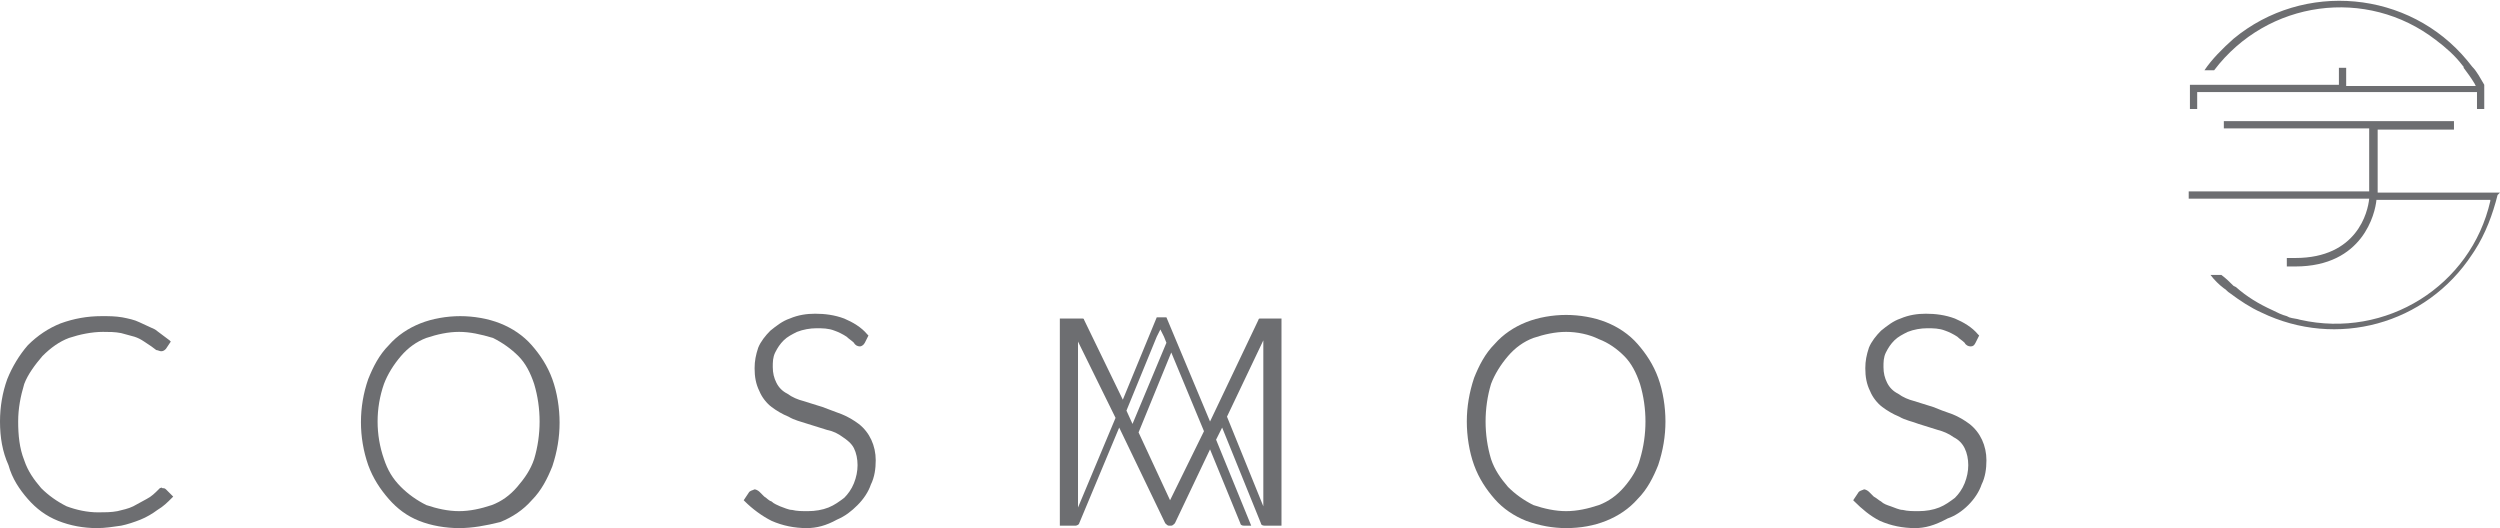 <?xml version="1.0" encoding="utf-8"?>
<!-- Generator: Adobe Illustrator 22.1.0, SVG Export Plug-In . SVG Version: 6.00 Build 0)  -->
<svg version="1.1" id="Layer_1" xmlns="http://www.w3.org/2000/svg" xmlns:xlink="http://www.w3.org/1999/xlink" x="0px" y="0px"
	 viewBox="0 0 206.4 43.6" style="enable-background:new 0 0 206.4 43.6;" xml:space="preserve">
<style type="text/css">
	.st0{fill:#6D6E71;}
</style>
<title>Asset 27</title>
<g id="Layer_2_1_">
	<g id="Layer_1-2">
		<path class="st0" d="M181.4,7.6h23.1V9h0.6V7l0,0c-0.3-0.5-0.6-1.1-1-1.5l-0.4-0.5l0,0c-4.8-5.8-13.5-6.6-19.3-1.8
			c-0.9,0.8-1.8,1.7-2.4,2.6h0.8c4.4-5.8,12.6-6.9,18.3-2.5c0.8,0.6,1.6,1.3,2.2,2.1c0.1,0.1,0.1,0.1,0.1,0.2
			c0.3,0.4,0.6,0.8,0.9,1.3l0,0l0.1,0.2h-10.7V5.6h-0.6V7h-12.3v2h0.6V7.6z"/>
		<path class="st0" d="M206.4,15.9h-10.1v-5.2h6.3V10h-19v0.6h12v5.2h-14.9v0.6h14.9c-0.1,1.1-1,4.9-6.1,4.9h-0.7V22h0.7
			c5.6,0,6.6-4.4,6.7-5.5h9.4v0.1c-1.6,7-8.6,11.4-15.7,9.8c-0.3-0.1-0.6-0.1-0.9-0.2l-0.2-0.1c-0.4-0.1-0.8-0.3-1.2-0.5l0,0
			c-1.1-0.5-2.1-1.1-3-1.9l-0.2-0.1c-0.3-0.3-0.6-0.6-1-0.9h-0.9c0.3,0.4,0.7,0.8,1.1,1.1c0.2,0.1,0.3,0.3,0.5,0.4l0,0
			c0.8,0.6,1.7,1.2,2.6,1.6l0,0l0,0c6.2,3,13.6,1,17.4-4.8l0.2-0.3l0,0c0.9-1.4,1.5-3,1.9-4.6L206.4,15.9z"/>
		<path class="st0" d="M8,43.6c-1.1,0-2.2-0.2-3.2-0.6c-1-0.4-1.8-1-2.5-1.8c-0.7-0.8-1.3-1.7-1.6-2.8C0.2,37.3,0,36.1,0,34.8
			c0-1.2,0.2-2.4,0.6-3.5c0.4-1,1-2,1.7-2.8C3.1,27.7,4,27.1,5,26.7c1.1-0.4,2.2-0.6,3.4-0.6c0.6,0,1.1,0,1.7,0.1
			c0.5,0.1,1,0.2,1.4,0.4c0.4,0.2,0.9,0.4,1.3,0.6c0.4,0.3,0.8,0.6,1.2,0.9l0.1,0.1l-0.4,0.6c-0.1,0.1-0.2,0.2-0.4,0.2
			c-0.1,0-0.3-0.1-0.4-0.1l-0.4-0.3l-0.6-0.4c-0.3-0.2-0.5-0.3-0.8-0.4c-0.4-0.1-0.7-0.2-1.1-0.3c-0.5-0.1-1-0.1-1.5-0.1
			c-0.9,0-1.9,0.2-2.8,0.5c-0.8,0.3-1.5,0.8-2.2,1.5c-0.6,0.7-1.2,1.5-1.5,2.3c-0.3,1-0.5,2-0.5,3.1C1.5,35.9,1.6,37,2,38
			c0.3,0.9,0.8,1.6,1.4,2.3c0.6,0.6,1.3,1.1,2.1,1.5c0.8,0.3,1.7,0.5,2.6,0.5c0.5,0,1.1,0,1.6-0.1c0.4-0.1,0.9-0.2,1.3-0.4
			c0.4-0.2,0.7-0.4,1.1-0.6c0.4-0.2,0.7-0.5,1-0.8l0.1-0.1c0.1,0,0.1-0.1,0.2,0c0.1,0,0.2,0,0.3,0.1l0.6,0.6l-0.1,0.1
			c-0.4,0.4-0.7,0.7-1.2,1c-0.4,0.3-0.9,0.6-1.4,0.8c-0.5,0.2-1.1,0.4-1.6,0.5C9.3,43.5,8.7,43.6,8,43.6z"/>
		<path class="st0" d="M37.9,43.6c-1.1,0-2.3-0.2-3.3-0.6c-1-0.4-1.8-1-2.5-1.8c-0.7-0.8-1.3-1.7-1.7-2.8c-0.8-2.3-0.8-4.8,0-7.1
			c0.4-1,0.9-2,1.7-2.8c0.7-0.8,1.6-1.4,2.6-1.8c1-0.4,2.2-0.6,3.3-0.6c1.1,0,2.3,0.2,3.3,0.6c1,0.4,1.9,1,2.6,1.8
			c0.7,0.8,1.3,1.7,1.7,2.8c0.4,1.1,0.6,2.4,0.6,3.6c0,1.2-0.2,2.4-0.6,3.6c-0.4,1-0.9,2-1.7,2.8c-0.7,0.8-1.6,1.4-2.6,1.8
			C40.1,43.4,39,43.6,37.9,43.6z M37.9,27.4c-0.9,0-1.8,0.2-2.7,0.5c-0.8,0.3-1.5,0.8-2.1,1.5c-0.6,0.7-1.1,1.5-1.4,2.3
			c-0.7,2-0.7,4.2,0,6.2c0.3,0.9,0.7,1.6,1.4,2.3c0.6,0.6,1.3,1.1,2.1,1.5c0.9,0.3,1.8,0.5,2.7,0.5c0.9,0,1.8-0.2,2.7-0.5
			c0.8-0.3,1.5-0.8,2.1-1.5c0.6-0.7,1.1-1.4,1.4-2.3c0.6-2,0.6-4.2,0-6.2c-0.3-0.9-0.7-1.7-1.3-2.3c-0.6-0.6-1.3-1.1-2.1-1.5
			C39.7,27.6,38.8,27.4,37.9,27.4z"/>
		<path class="st0" d="M66.6,43.6c-1,0-2-0.2-2.9-0.6c-0.8-0.4-1.6-1-2.2-1.6l-0.1-0.1l0.4-0.6c0.1-0.2,0.3-0.2,0.5-0.3
			c0.1,0,0.3,0.1,0.4,0.2l0.4,0.4c0.2,0.1,0.3,0.3,0.6,0.4c0.2,0.2,0.5,0.3,0.7,0.4c0.3,0.1,0.7,0.3,1,0.3c0.4,0.1,0.8,0.1,1.3,0.1
			c0.6,0,1.2-0.1,1.7-0.3c0.5-0.2,0.9-0.5,1.3-0.8c0.3-0.3,0.6-0.7,0.8-1.2c0.2-0.5,0.3-1,0.3-1.5c0-0.5-0.1-1-0.3-1.4
			c-0.2-0.4-0.6-0.7-0.9-0.9c-0.4-0.3-0.8-0.5-1.3-0.6l-1.6-0.5c-0.6-0.2-1.1-0.3-1.6-0.6c-0.5-0.2-1-0.5-1.4-0.8
			c-0.4-0.3-0.8-0.8-1-1.3c-0.3-0.6-0.4-1.2-0.4-1.9c0-0.6,0.1-1.1,0.3-1.7c0.2-0.5,0.6-1,1-1.4c0.5-0.4,1-0.8,1.6-1
			c0.7-0.3,1.4-0.4,2.1-0.4c0.8,0,1.6,0.1,2.4,0.4c0.7,0.3,1.4,0.7,1.9,1.3l0.1,0.1l-0.3,0.6c-0.1,0.2-0.3,0.3-0.4,0.3
			c-0.2,0-0.4-0.1-0.5-0.3c-0.2-0.2-0.4-0.3-0.6-0.5c-0.3-0.2-0.7-0.4-1-0.5c-0.5-0.2-1-0.2-1.5-0.2c-0.5,0-1.1,0.1-1.6,0.3
			c-0.4,0.2-0.8,0.4-1.1,0.7c-0.3,0.3-0.5,0.6-0.7,1c-0.2,0.4-0.2,0.8-0.2,1.2c0,0.5,0.1,0.9,0.3,1.3c0.2,0.4,0.5,0.7,0.9,0.9
			c0.4,0.3,0.9,0.5,1.3,0.6l1.6,0.5c0.5,0.2,1.1,0.4,1.6,0.6c0.5,0.2,1,0.5,1.4,0.8c0.9,0.7,1.4,1.8,1.4,3c0,0.7-0.1,1.4-0.4,2
			c-0.2,0.6-0.6,1.2-1.1,1.7c-0.5,0.5-1,0.9-1.7,1.2C68.2,43.4,67.4,43.6,66.6,43.6z"/>
		<path class="st0" d="M129.3,43.6c-1.1,0-2.2-0.2-3.3-0.6c-1-0.4-1.9-1-2.6-1.8c-0.7-0.8-1.3-1.7-1.7-2.8c-0.4-1.1-0.6-2.4-0.6-3.6
			c0-1.2,0.2-2.4,0.6-3.6c0.4-1,0.9-2,1.7-2.8c0.7-0.8,1.6-1.4,2.6-1.8c1-0.4,2.2-0.6,3.3-0.6c1.1,0,2.3,0.2,3.3,0.6
			c1,0.4,1.9,1,2.6,1.8c0.7,0.8,1.3,1.7,1.7,2.8c0.4,1.1,0.6,2.4,0.6,3.6c0,1.2-0.2,2.4-0.6,3.6c-0.4,1-0.9,2-1.7,2.8
			c-0.7,0.8-1.6,1.4-2.6,1.8C131.6,43.4,130.5,43.6,129.3,43.6z M129.3,27.4c-0.9,0-1.8,0.2-2.7,0.5c-0.8,0.3-1.5,0.8-2.1,1.5
			c-0.6,0.7-1.1,1.5-1.4,2.3c-0.6,2-0.6,4.2,0,6.2c0.3,0.9,0.8,1.6,1.4,2.3c0.6,0.6,1.3,1.1,2.1,1.5c0.9,0.3,1.8,0.5,2.7,0.5
			c0.9,0,1.8-0.2,2.7-0.5c0.8-0.3,1.5-0.8,2.1-1.5c0.6-0.7,1.1-1.5,1.3-2.3c0.6-2,0.6-4.2,0-6.2c-0.3-0.9-0.7-1.7-1.3-2.3
			c-0.6-0.6-1.3-1.1-2.1-1.4C131.2,27.6,130.2,27.4,129.3,27.4z"/>
		<path class="st0" d="M158.1,43.6c-1,0-2-0.2-2.9-0.6c-0.8-0.4-1.5-1-2.1-1.6l-0.1-0.1l0.4-0.6c0.1-0.2,0.3-0.2,0.5-0.3
			c0.1,0,0.3,0.1,0.4,0.2l0.4,0.4c0.2,0.1,0.4,0.3,0.6,0.4c0.2,0.2,0.5,0.3,0.8,0.4c0.3,0.1,0.7,0.3,1,0.3c0.4,0.1,0.8,0.1,1.3,0.1
			c0.6,0,1.2-0.1,1.7-0.3c0.5-0.2,0.9-0.5,1.3-0.8c0.3-0.3,0.6-0.7,0.8-1.2c0.2-0.5,0.3-1,0.3-1.5c0-0.5-0.1-1-0.3-1.4
			c-0.2-0.4-0.5-0.7-0.9-0.9c-0.4-0.3-0.9-0.5-1.3-0.6l-1.6-0.5c-0.5-0.2-1.1-0.3-1.6-0.6c-0.5-0.2-1-0.5-1.4-0.8
			c-0.4-0.3-0.8-0.8-1-1.3c-0.3-0.6-0.4-1.2-0.4-1.9c0-0.6,0.1-1.1,0.3-1.7c0.2-0.5,0.6-1,1-1.4c0.5-0.4,1-0.8,1.6-1
			c0.7-0.3,1.4-0.4,2.1-0.4c0.8,0,1.6,0.1,2.4,0.4c0.7,0.3,1.4,0.7,1.9,1.3l0.1,0.1l-0.3,0.6c-0.1,0.2-0.2,0.3-0.4,0.3
			c-0.2,0-0.4-0.1-0.5-0.3c-0.2-0.2-0.4-0.3-0.6-0.5c-0.3-0.2-0.7-0.4-1-0.5c-0.5-0.2-1-0.2-1.5-0.2c-0.5,0-1.1,0.1-1.6,0.3
			c-0.4,0.2-0.8,0.4-1.1,0.7c-0.3,0.3-0.5,0.6-0.7,1c-0.2,0.4-0.2,0.8-0.2,1.2c0,0.5,0.1,0.9,0.3,1.3c0.2,0.4,0.5,0.7,0.9,0.9
			c0.4,0.3,0.9,0.5,1.3,0.6l1.6,0.5c0.5,0.2,1,0.4,1.6,0.6c0.5,0.2,1,0.5,1.4,0.8c0.9,0.7,1.4,1.8,1.4,3c0,0.7-0.1,1.4-0.4,2
			c-0.2,0.6-0.6,1.2-1.1,1.7c-0.5,0.5-1.1,0.9-1.7,1.1C159.7,43.4,158.9,43.6,158.1,43.6z"/>
		<path class="st0" d="M104,26.3c-0.1,0-0.1,0.1-0.1,0.1l-4,8.4l-3.6-8.6h-0.8l-2.8,6.8l-3.2-6.6c0-0.1-0.1-0.1-0.1-0.1
			c-0.1,0-0.1,0-0.2,0h-1.7v17.1h1.3c0.1,0,0.3-0.1,0.3-0.2l3.3-7.9l3.8,7.9c0.1,0.1,0.2,0.2,0.3,0.2h0.2c0.1,0,0.2-0.1,0.3-0.2
			l2.9-6.1l2.5,6.1c0,0.1,0.1,0.2,0.3,0.2h0.6l-2.9-7.1l0.5-1l3.2,7.9c0,0.1,0.1,0.2,0.3,0.2h1.4V26.3h-1.6
			C104.1,26.3,104,26.3,104,26.3z M89,41.9V28.2l3.1,6.3L89,41.9z M93,33.9l2.5-6.1l0.3-0.6l0.3,0.6l0.2,0.5l-2.8,6.7L93,33.9z
			 M96.6,41.3L94,35.7l2.7-6.6l2.7,6.5L96.6,41.3z M104.3,41.8l-3-7.4l3-6.3V41.8z"/>
	</g>
</g>
</svg>
